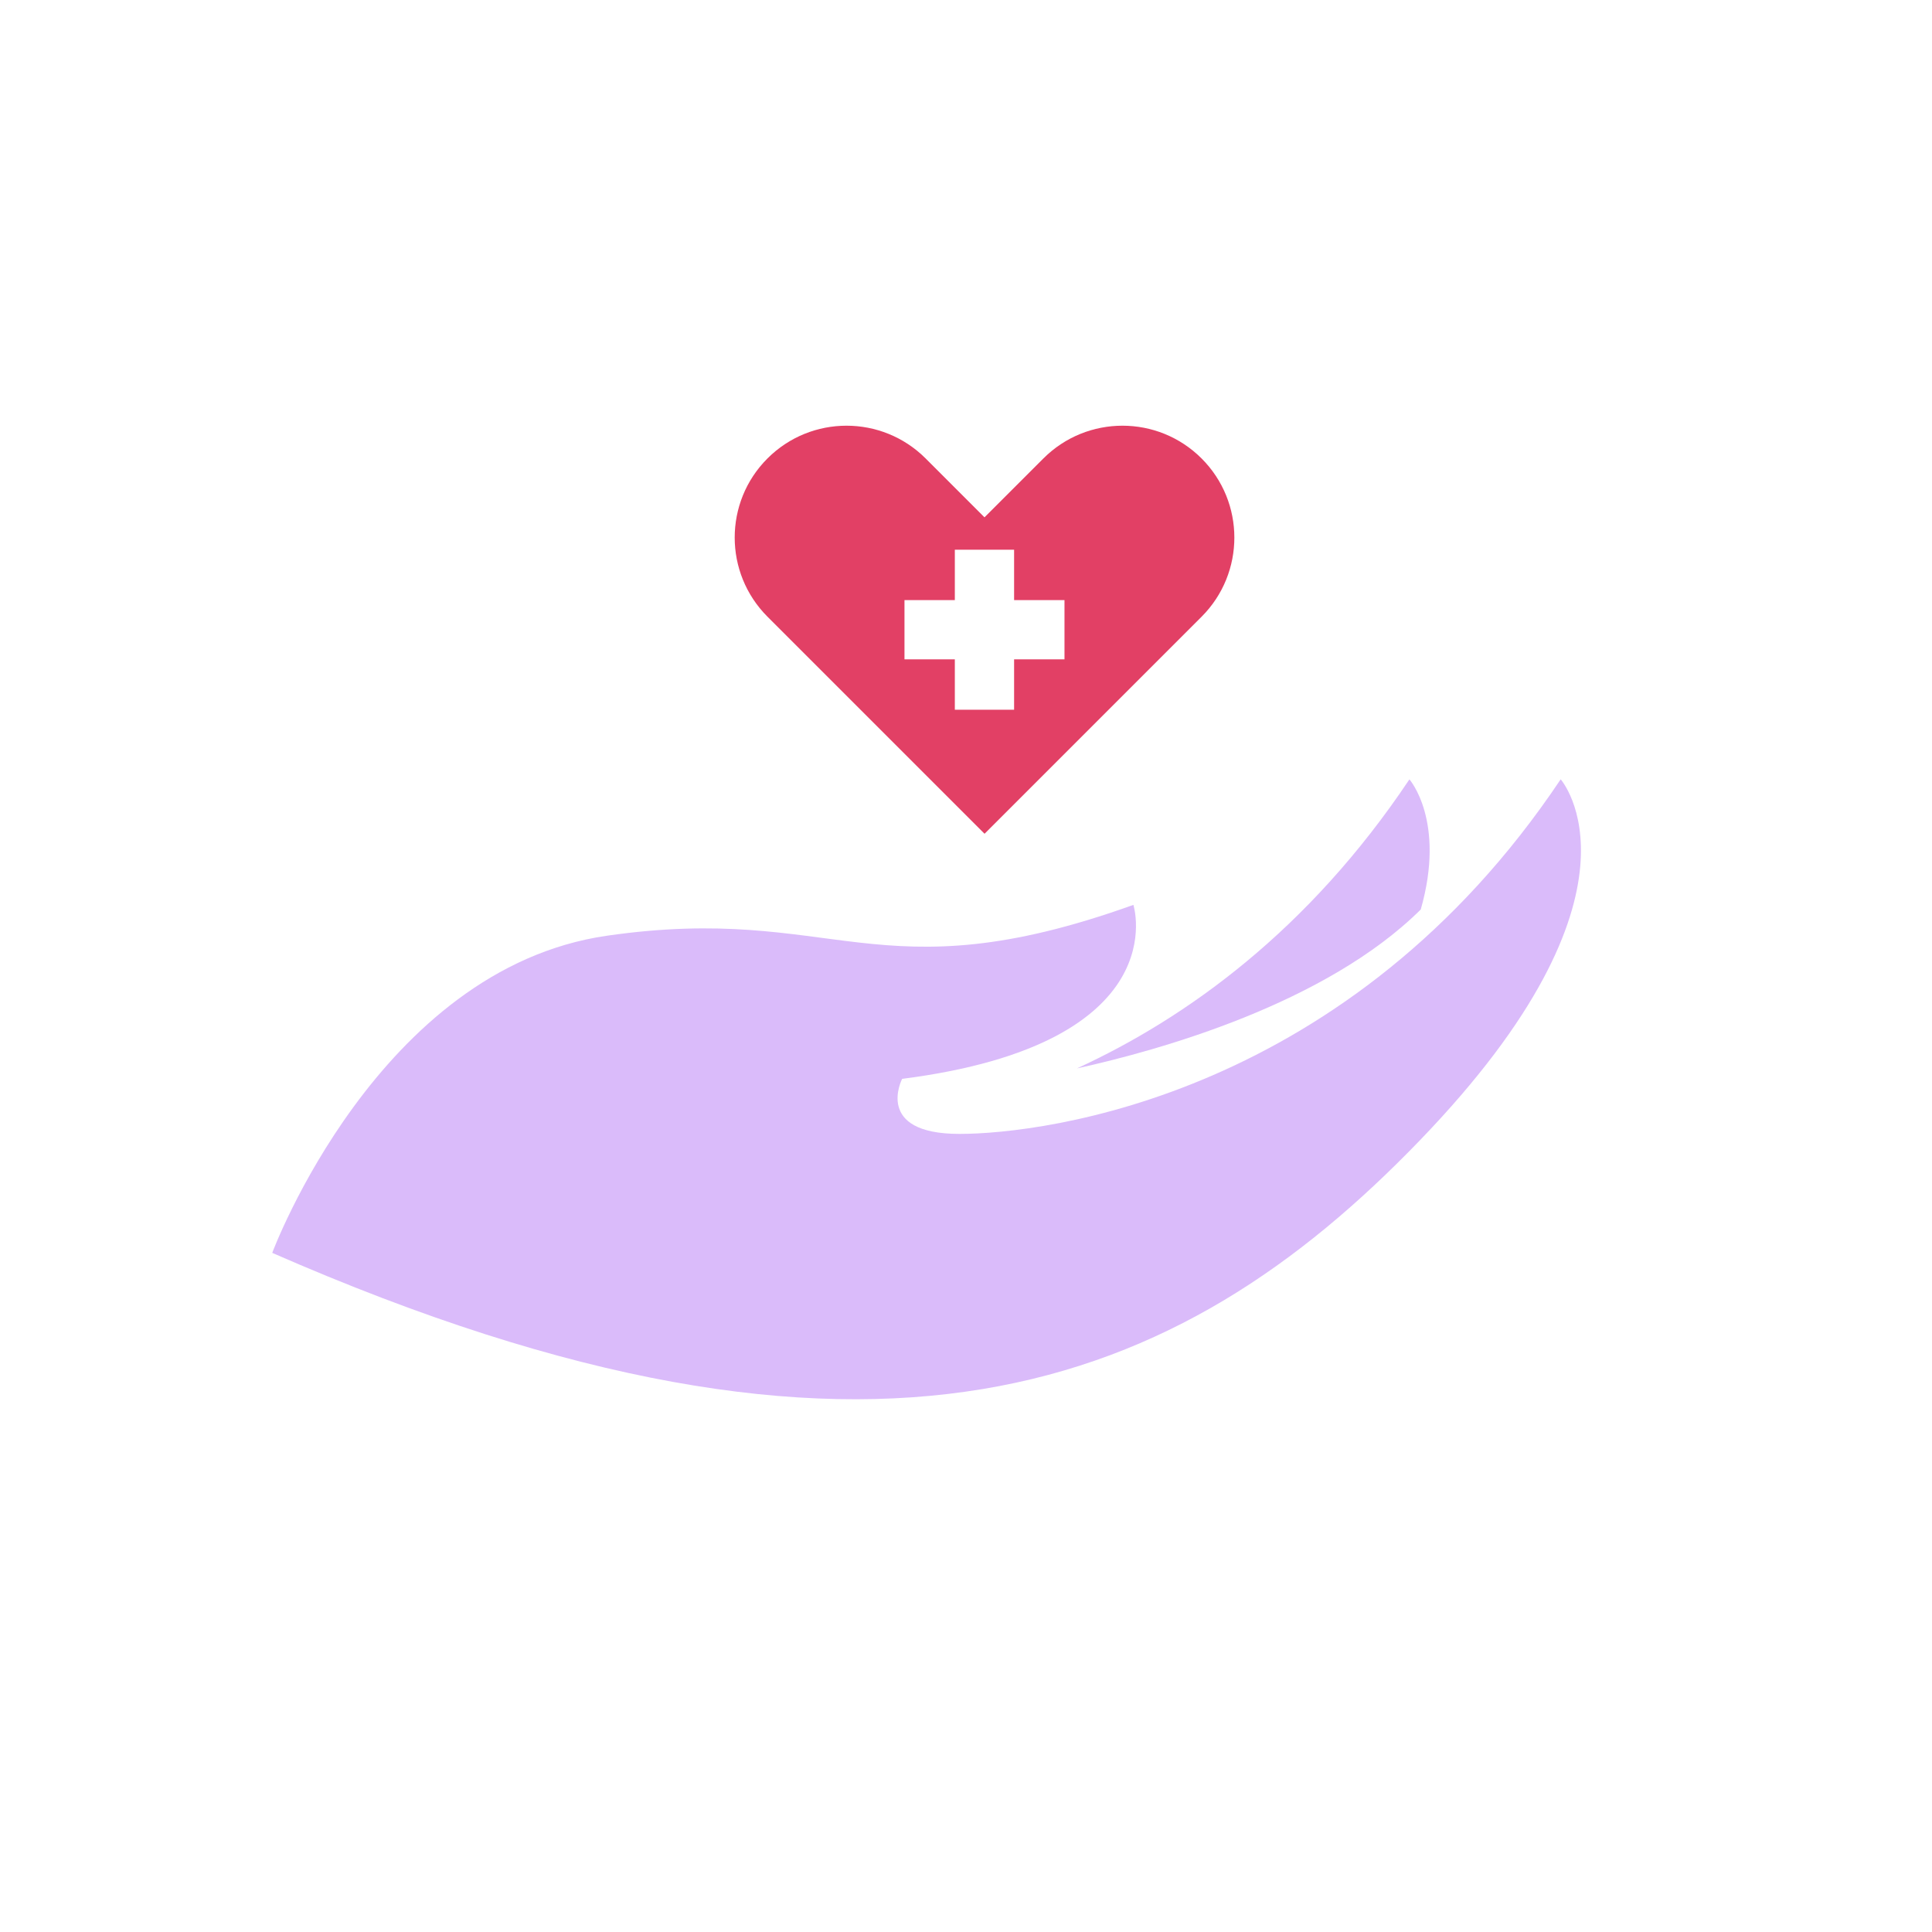<svg xmlns="http://www.w3.org/2000/svg" xmlns:xlink="http://www.w3.org/1999/xlink" width="500" zoomAndPan="magnify" viewBox="0 0 375 375" height="500" preserveAspectRatio="xMidYMid meet" version="1.0"><defs><clipPath id="3599e28c18"><path d="M 52.84 151 L 307 151 L 307 272 L 52.84 272 Z M 52.84 151 " clip-rule="nonzero"/></clipPath></defs><path fill="#dabbfa" d="M 275.766 176.535 C 257.312 194.82 225.172 203.824 209.039 207.375 C 230.262 197.605 253.965 180.605 273.566 151.277 C 273.566 151.273 280.68 159.336 275.766 176.535 Z M 275.766 176.535 " fill-opacity="1" fill-rule="nonzero"/><g clip-path="url(#3599e28c18)"><path fill="#dabbfa" d="M 52.84 243.18 C 52.84 243.18 73.363 188.031 117.82 181.621 C 162.281 175.211 169.973 193.59 219.992 175.637 C 219.992 175.637 228.539 202.566 175.105 209.406 C 175.105 209.406 169.547 220.09 186.223 220.09 C 202.895 220.09 261.887 212.645 302.926 151.266 C 302.926 151.266 322.164 173.066 275.566 221.371 C 228.973 269.676 169.977 294.48 52.84 243.18 Z M 52.84 243.18 " fill-opacity="1" fill-rule="nonzero"/></g><path fill="#e24065" d="M 233.227 88.988 C 224.746 80.508 211 80.508 202.52 88.988 L 191.09 100.414 L 179.668 88.988 C 171.184 80.508 157.438 80.508 148.961 88.988 C 144.719 93.23 142.605 98.781 142.605 104.34 C 142.605 109.898 144.727 115.453 148.961 119.695 L 191.098 161.832 L 191.102 161.832 L 233.238 119.695 C 241.707 111.215 241.707 97.465 233.227 88.988 Z M 206.617 127.977 L 196.836 127.977 L 196.836 137.758 L 185.332 137.758 L 185.332 127.977 L 175.559 127.977 L 175.559 116.477 L 185.332 116.477 L 185.332 106.703 L 196.836 106.703 L 196.836 116.48 L 206.617 116.48 Z M 206.617 127.977 " fill-opacity="1" fill-rule="nonzero"/></svg>